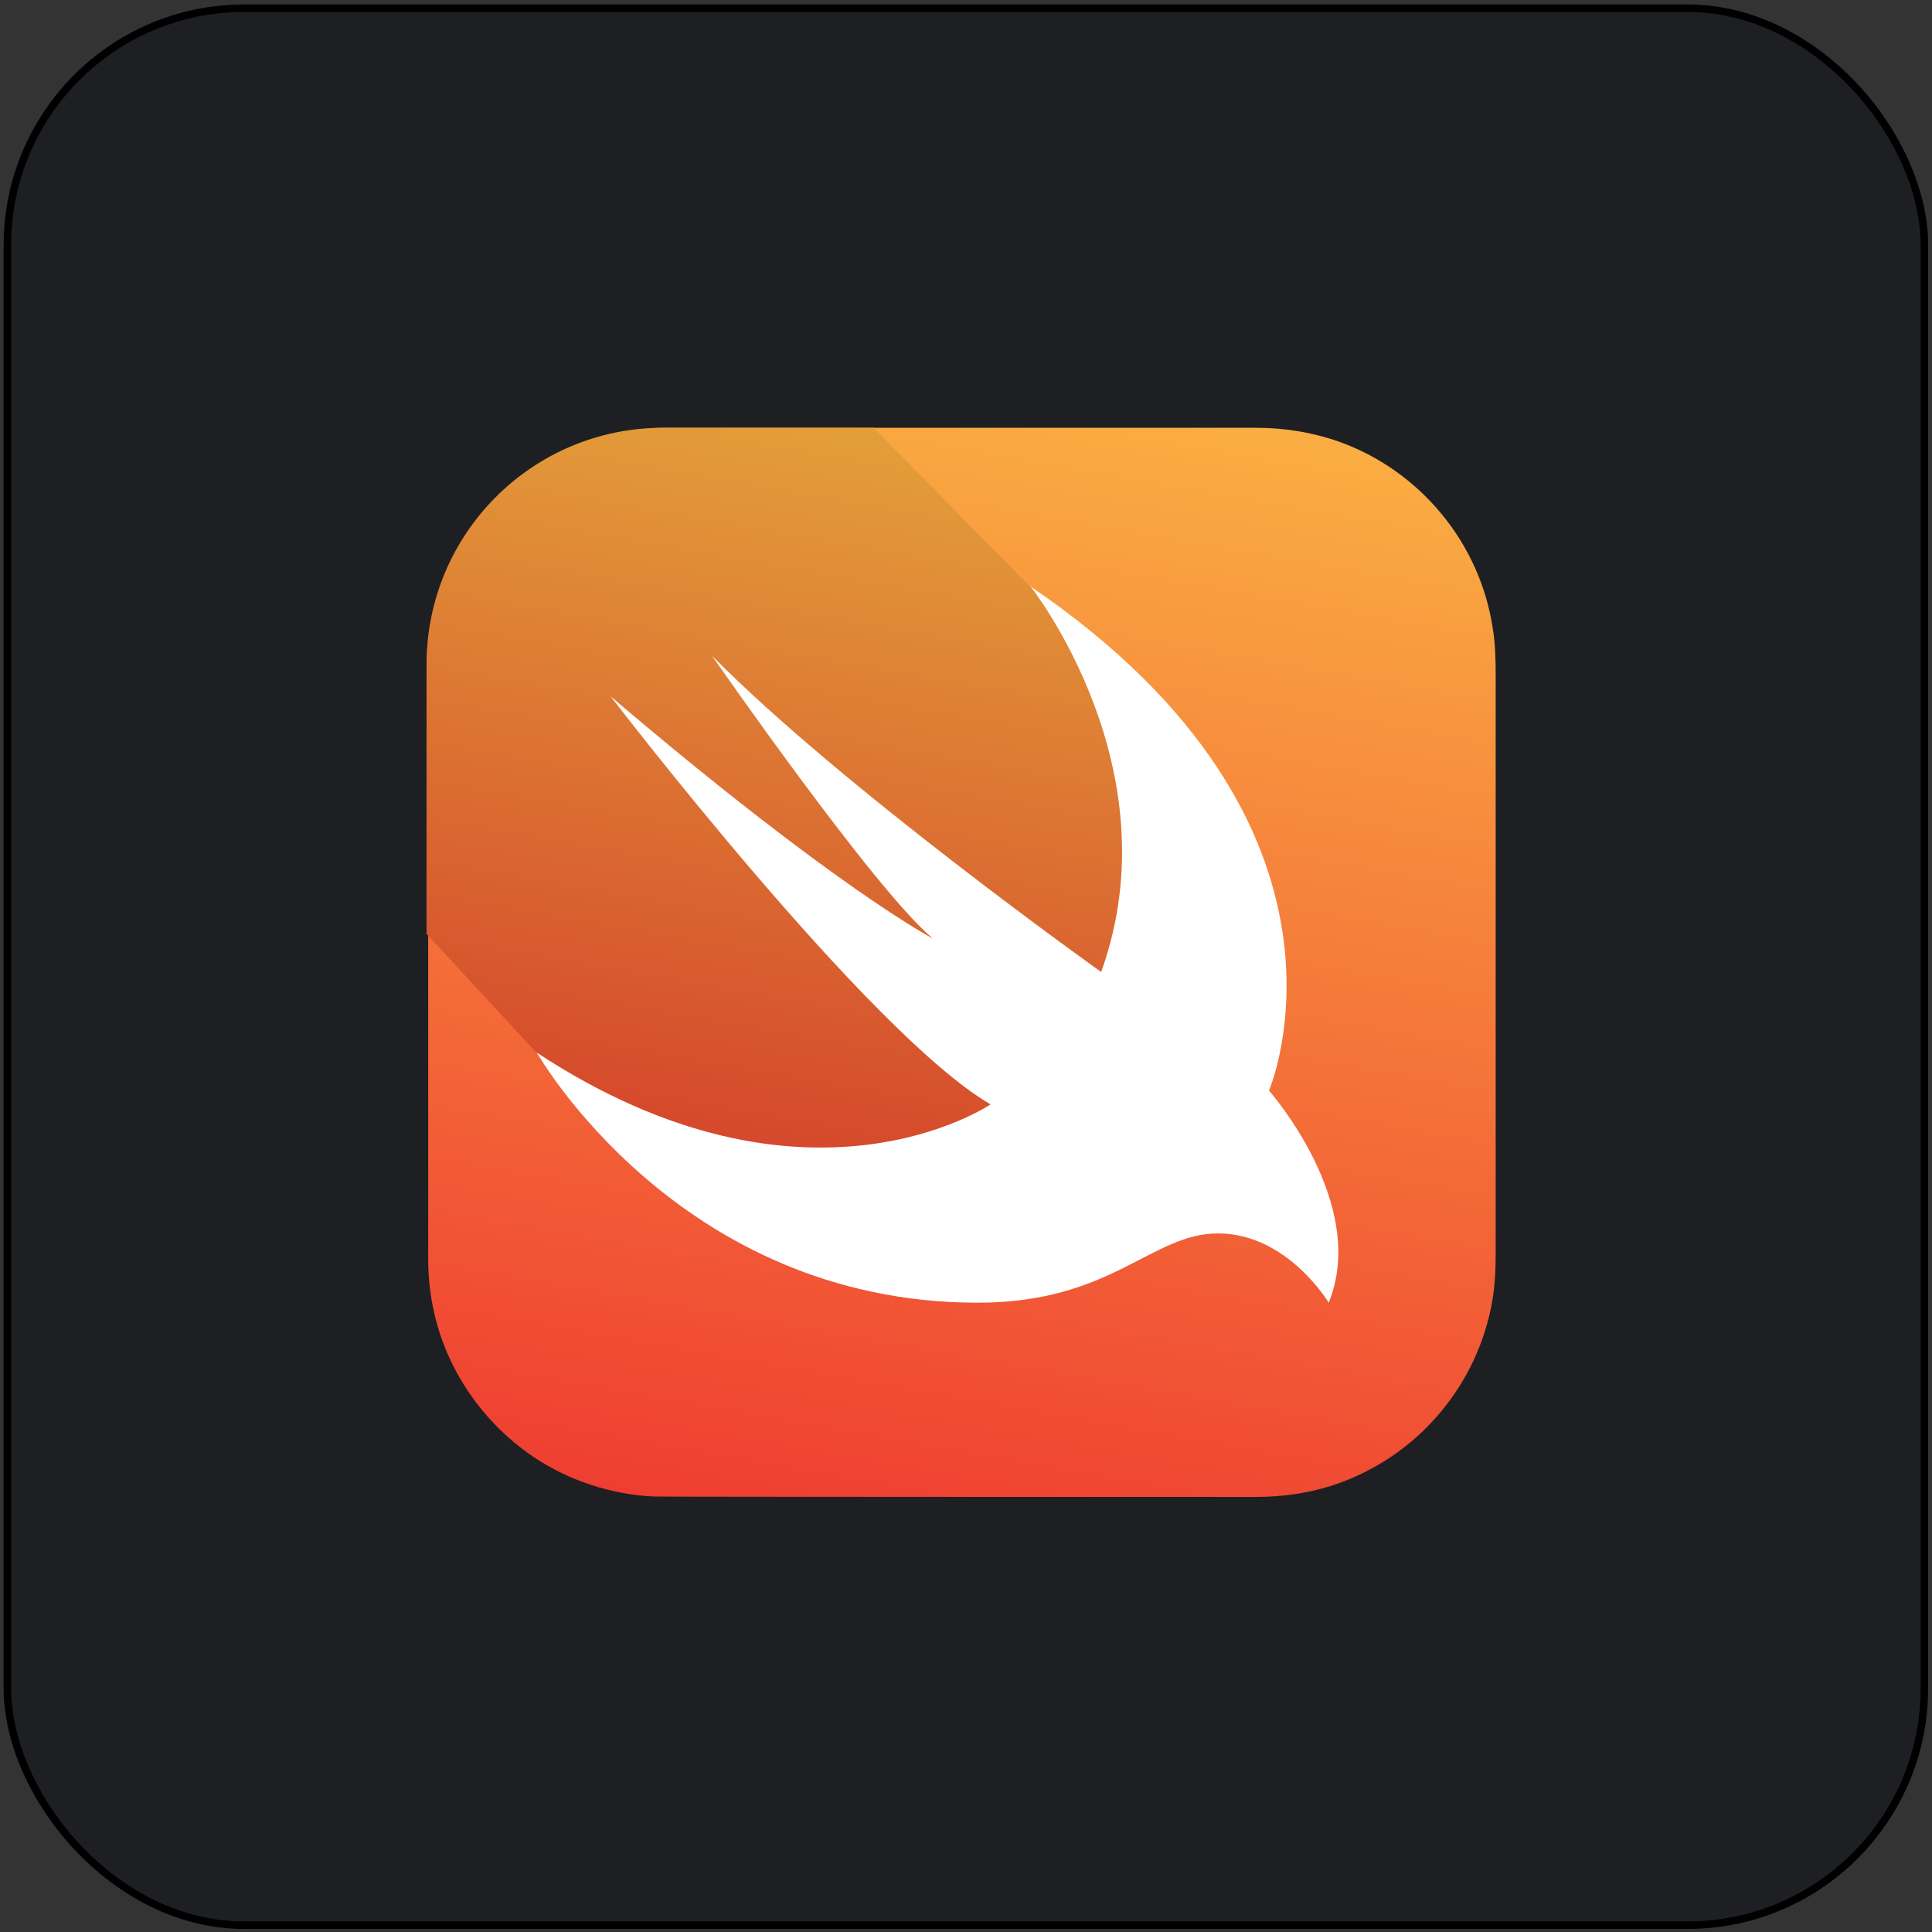 <svg width="257" height="257" viewBox="0 0 257 257" fill="none" xmlns="http://www.w3.org/2000/svg">
<rect x="0" y="0" width="257" height="257" fill="#333333" stroke="none"/>
<rect x="0.985" y="1.094" width="255" height="255" rx="31.5" fill="#1D1F23"/>
<rect x="0.985" y="1.094" width="255" height="255" rx="31.5" stroke="black"/>
<path d="M88.336 56.906H167.083C170.915 56.906 174.635 57.517 178.245 58.795C183.465 60.684 188.186 64.017 191.74 68.35C195.349 72.684 197.737 78.017 198.57 83.573C198.904 85.628 198.959 87.684 198.959 89.739V166.573C198.959 169.017 198.848 171.517 198.348 173.906C197.238 179.406 194.628 184.573 190.851 188.739C187.13 192.906 182.244 196.017 176.968 197.684C173.747 198.684 170.415 199.128 167.027 199.128C165.528 199.128 88.114 199.128 86.947 199.073C81.283 198.795 75.674 196.962 70.954 193.795C66.344 190.684 62.568 186.35 60.124 181.35C58.014 177.073 56.959 172.295 56.959 167.517V88.517C56.848 83.795 57.848 79.128 59.902 74.906C62.29 69.906 66.011 65.517 70.62 62.406C75.341 59.184 80.894 57.295 86.559 57.017C87.114 56.906 87.725 56.906 88.336 56.906V56.906Z" fill="url(#paint0_linear_301_8818)"/>
<path d="M176.69 173.239C176.19 172.462 175.635 171.684 175.024 170.962C173.636 169.295 172.025 167.85 170.248 166.628C168.027 165.128 165.417 164.184 162.751 164.073C160.863 163.962 158.975 164.295 157.198 164.962C155.42 165.573 153.699 166.462 152.033 167.35C150.089 168.35 148.146 169.35 146.091 170.184C143.647 171.184 141.093 171.962 138.483 172.517C135.206 173.128 131.874 173.35 128.598 173.295C122.656 173.184 116.713 172.295 111.049 170.628C106.051 169.128 101.275 167.073 96.777 164.462C92.834 162.184 89.169 159.573 85.726 156.628C82.893 154.184 80.283 151.573 77.84 148.795C76.174 146.85 74.563 144.795 73.064 142.684C72.453 141.85 71.898 140.962 71.398 140.073L56.737 124.239V88.406C56.737 71.017 70.787 56.906 88.169 56.906H116.214L136.983 78.017C183.854 109.906 168.693 145.073 168.693 145.073C168.693 145.073 182.021 160.073 176.69 173.239V173.239Z" fill="url(#paint1_linear_301_8818)"/>
<path d="M137.094 78.017C183.965 109.906 168.804 145.073 168.804 145.073C168.804 145.073 182.132 160.128 176.745 173.295C176.745 173.295 171.247 164.073 162.029 164.073C153.143 164.073 147.923 173.295 130.041 173.295C90.224 173.295 71.398 140.017 71.398 140.017C107.273 163.628 131.763 146.906 131.763 146.906C115.603 137.517 81.227 92.628 81.227 92.628C111.16 118.128 124.099 124.85 124.099 124.85C116.38 118.462 94.722 87.239 94.722 87.239C112.048 104.795 146.479 129.295 146.479 129.295C156.253 102.184 137.094 78.017 137.094 78.017Z" fill="white"/>
<defs>
<linearGradient id="paint0_linear_301_8818" x1="141.31" y1="51.831" x2="114.43" y2="204.217" gradientUnits="userSpaceOnUse">
<stop stop-color="#FAAE42"/>
<stop offset="1" stop-color="#EF3E31"/>
</linearGradient>
<linearGradient id="paint1_linear_301_8818" x1="129.271" y1="59.204" x2="109.597" y2="170.733" gradientUnits="userSpaceOnUse">
<stop stop-color="#E39F3A"/>
<stop offset="1" stop-color="#D33929"/>
</linearGradient>
</defs>
</svg>
